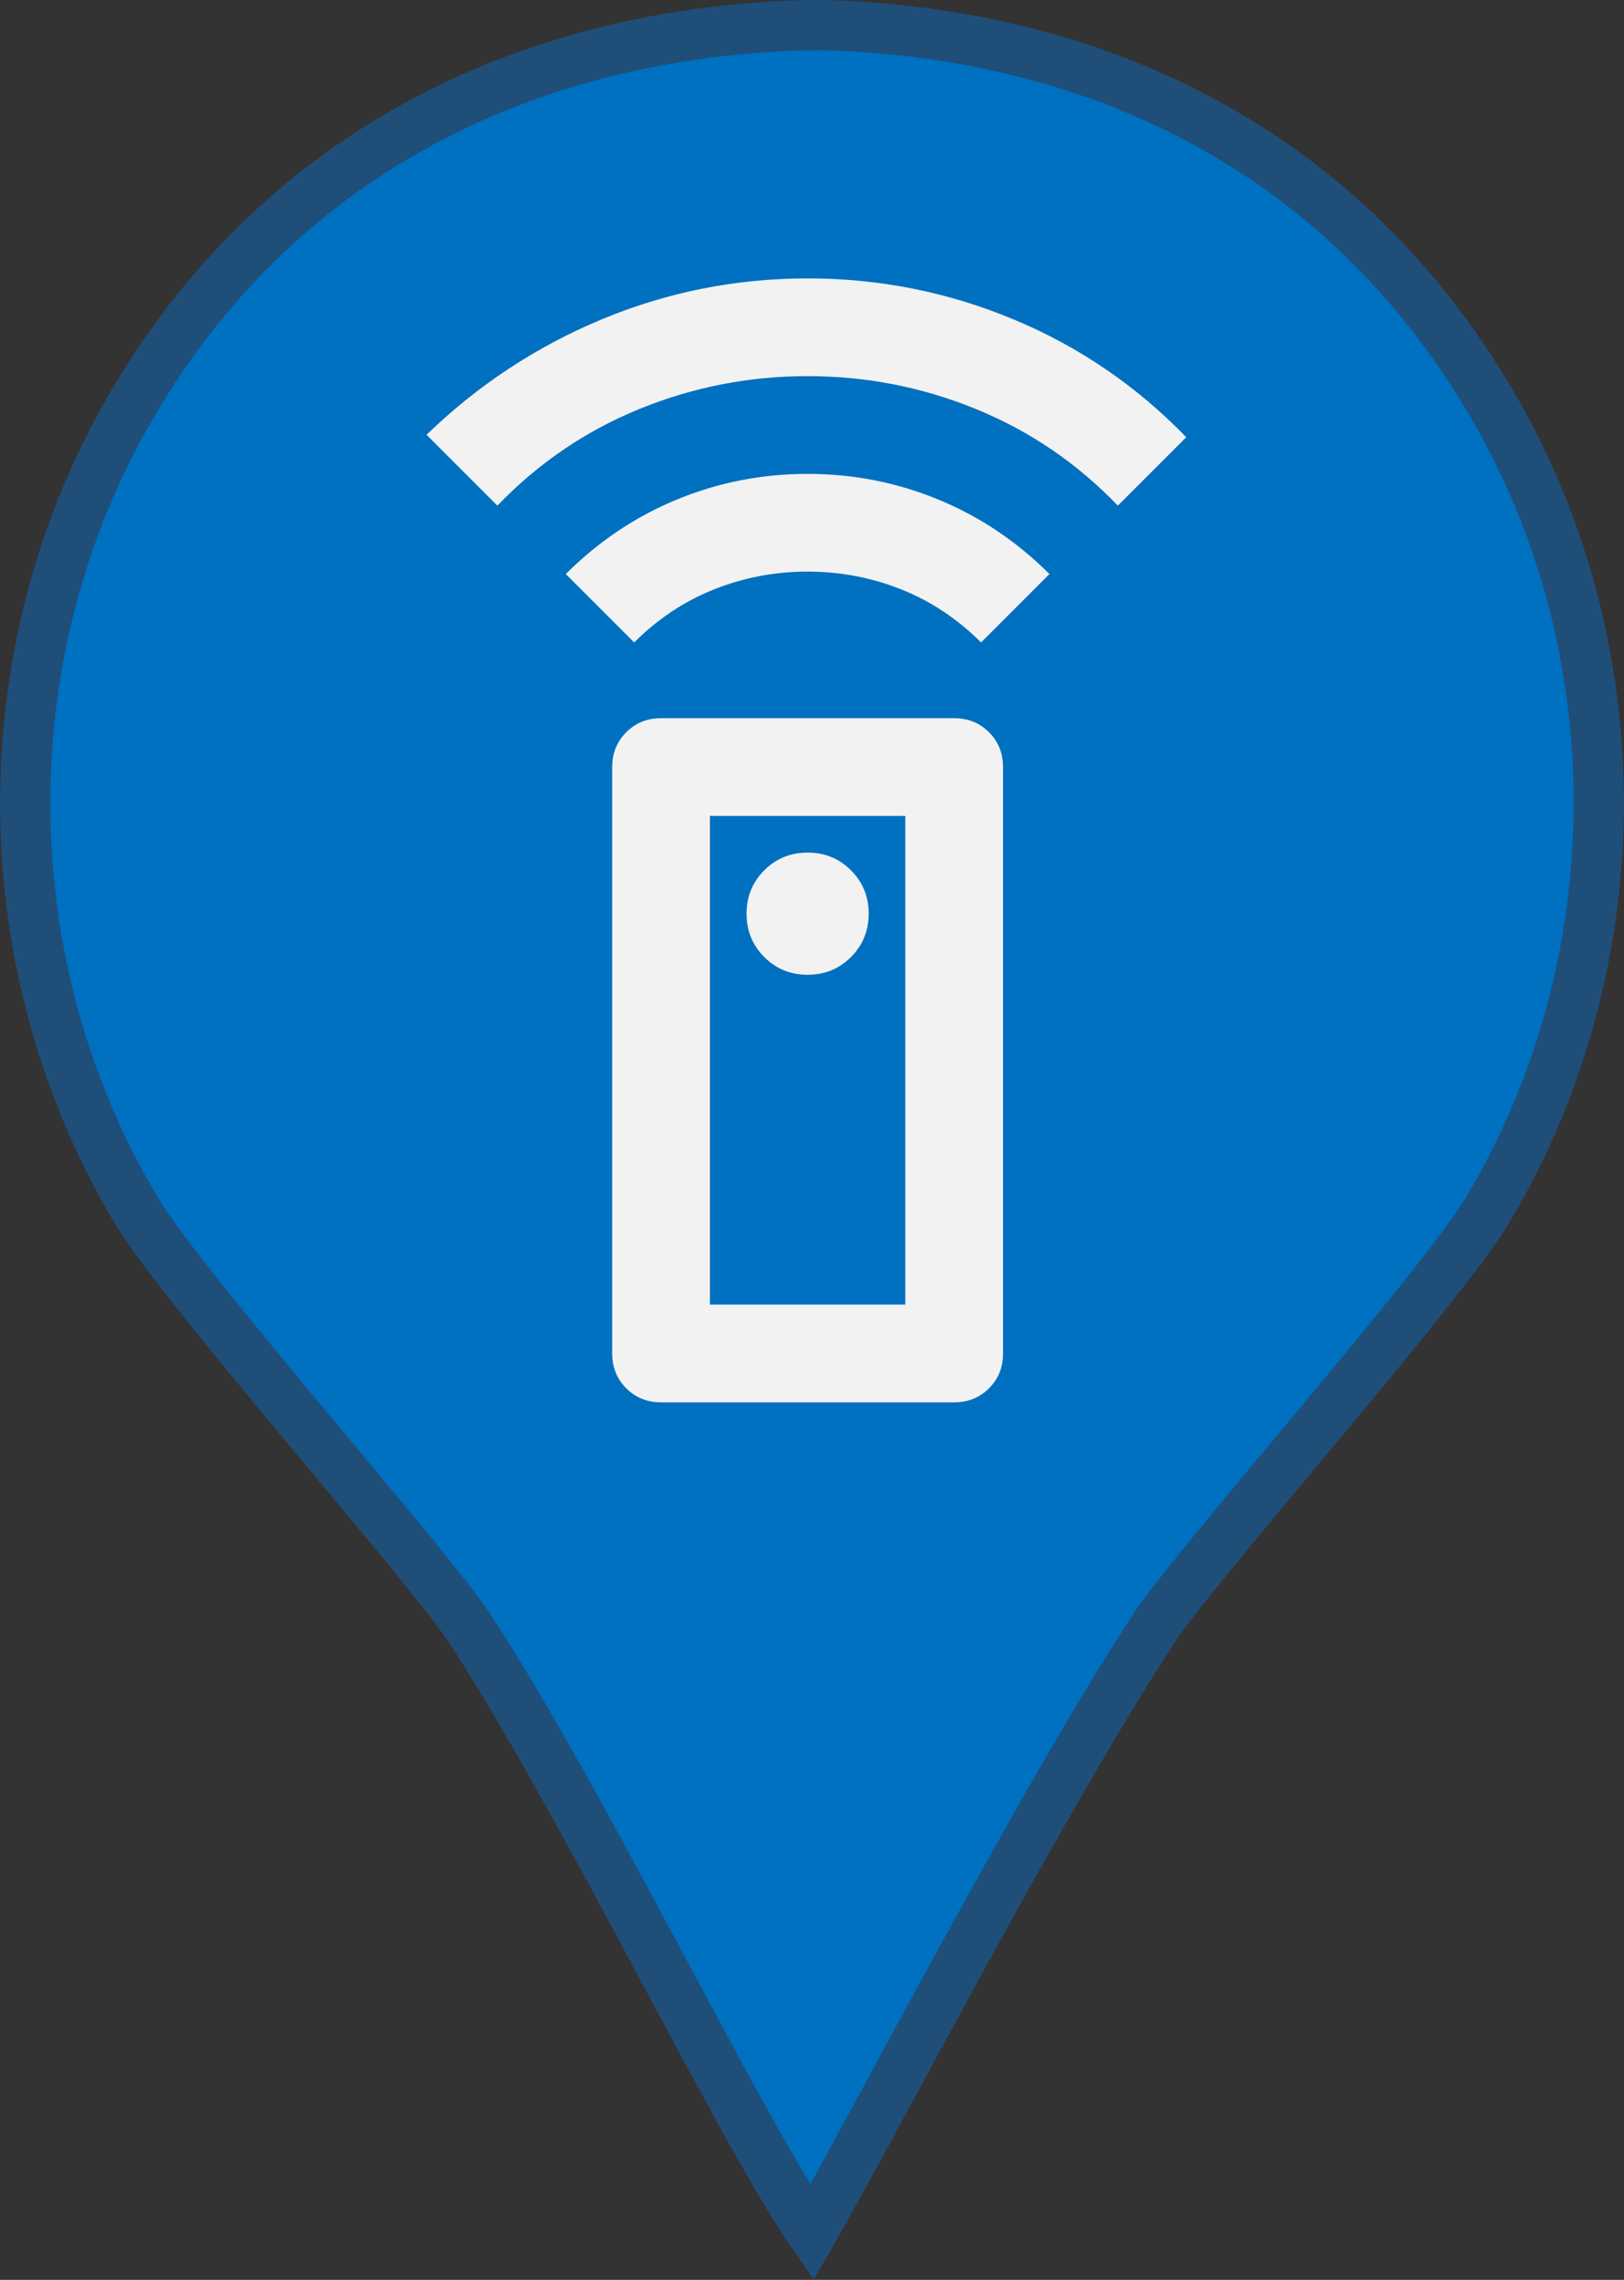 <svg width="741" height="1040" xmlns="http://www.w3.org/2000/svg" xmlns:xlink="http://www.w3.org/1999/xlink" xml:space="preserve" overflow="hidden"><rect width="100%" height="100%" fill="#333333" stroke="none"/><defs><clipPath id="clip0"><rect x="2196" y="625" width="741" height="1040"/></clipPath><clipPath id="clip1"><rect x="2296" y="752" width="537" height="535"/></clipPath><clipPath id="clip2"><rect x="2296" y="752" width="537" height="535"/></clipPath><clipPath id="clip3"><rect x="2296" y="752" width="537" height="535"/></clipPath></defs><g clip-path="url(#clip0)" transform="translate(-2196 -625)"><path d="M2560.51 636.554C2433.54 640.93 2322.1 696.715 2256.07 809.894 2189.28 924.363 2192.66 1067.78 2258.29 1177.32 2279.31 1212.4 2385.34 1332.08 2408.88 1365.67 2460.23 1443.36 2533.12 1595.4 2566.43 1643.5 2592.93 1597.63 2672.73 1443.14 2724.11 1365.4 2747.65 1331.81 2853.68 1212.13 2874.7 1177.05 2940.33 1067.52 2943.73 924.095 2876.94 809.626 2810.91 696.452 2701.29 640.88 2574.32 636.5L2560.51 636.554Z" stroke="#1F4E79" stroke-width="22.917" stroke-miterlimit="8" fill="#0070C0" fill-rule="evenodd"/><g clip-path="url(#clip1)"><g clip-path="url(#clip2)"><g clip-path="url(#clip3)"><path d="M2497.62 1264.71C2491.31 1264.71 2486.02 1262.57 2481.74 1258.3 2477.47 1254.03 2475.33 1248.73 2475.33 1242.42L2475.33 974.917C2475.33 968.601 2477.47 963.307 2481.74 959.034 2486.02 954.761 2491.31 952.625 2497.62 952.625L2631.38 952.625C2637.69 952.625 2642.99 954.761 2647.26 959.034 2651.53 963.307 2653.67 968.601 2653.67 974.917L2653.67 1242.42C2653.67 1248.73 2651.53 1254.03 2647.26 1258.3 2642.99 1262.57 2637.69 1264.71 2631.38 1264.71L2497.62 1264.71ZM2564.5 1069.66C2572.3 1069.66 2578.9 1066.96 2584.28 1061.58 2589.67 1056.19 2592.36 1049.59 2592.36 1041.79 2592.36 1033.99 2589.67 1027.4 2584.28 1022.01 2578.9 1016.62 2572.3 1013.93 2564.5 1013.93 2556.7 1013.93 2550.1 1016.62 2544.72 1022.01 2539.33 1027.4 2536.64 1033.99 2536.64 1041.79 2536.64 1049.59 2539.33 1056.19 2544.72 1061.58 2550.1 1066.96 2556.7 1069.66 2564.5 1069.66ZM2485.36 918.073 2454.16 886.865C2469.02 872.003 2485.92 860.672 2504.87 852.87 2523.82 845.068 2543.69 841.167 2564.5 841.167 2585.31 841.167 2605.18 845.068 2624.13 852.87 2643.08 860.672 2659.98 872.003 2674.84 886.865L2643.64 918.073C2632.86 907.299 2620.69 899.218 2607.13 893.831 2593.57 888.443 2579.36 885.75 2564.5 885.75 2549.64 885.75 2535.43 888.443 2521.87 893.831 2508.31 899.218 2496.14 907.299 2485.36 918.073ZM2422.95 855.656 2390.62 823.333C2414.03 800.67 2440.69 783.115 2470.6 770.669 2500.5 758.223 2531.81 752 2564.5 752 2597.19 752 2628.5 758.223 2658.4 770.669 2688.31 783.115 2714.6 801.042 2737.26 824.448L2706.05 855.656C2687.48 836.337 2665.93 821.662 2641.41 811.63 2616.89 801.599 2591.25 796.583 2564.5 796.583 2537.75 796.583 2512.11 801.599 2487.59 811.63 2463.07 821.662 2441.52 836.337 2422.95 855.656ZM2519.92 1220.12 2609.08 1220.12 2609.08 997.208 2519.92 997.208 2519.92 1220.12ZM2519.92 1220.12 2609.08 1220.12 2519.92 1220.12Z" fill="#F2F2F2"/></g></g></g></g></svg>
